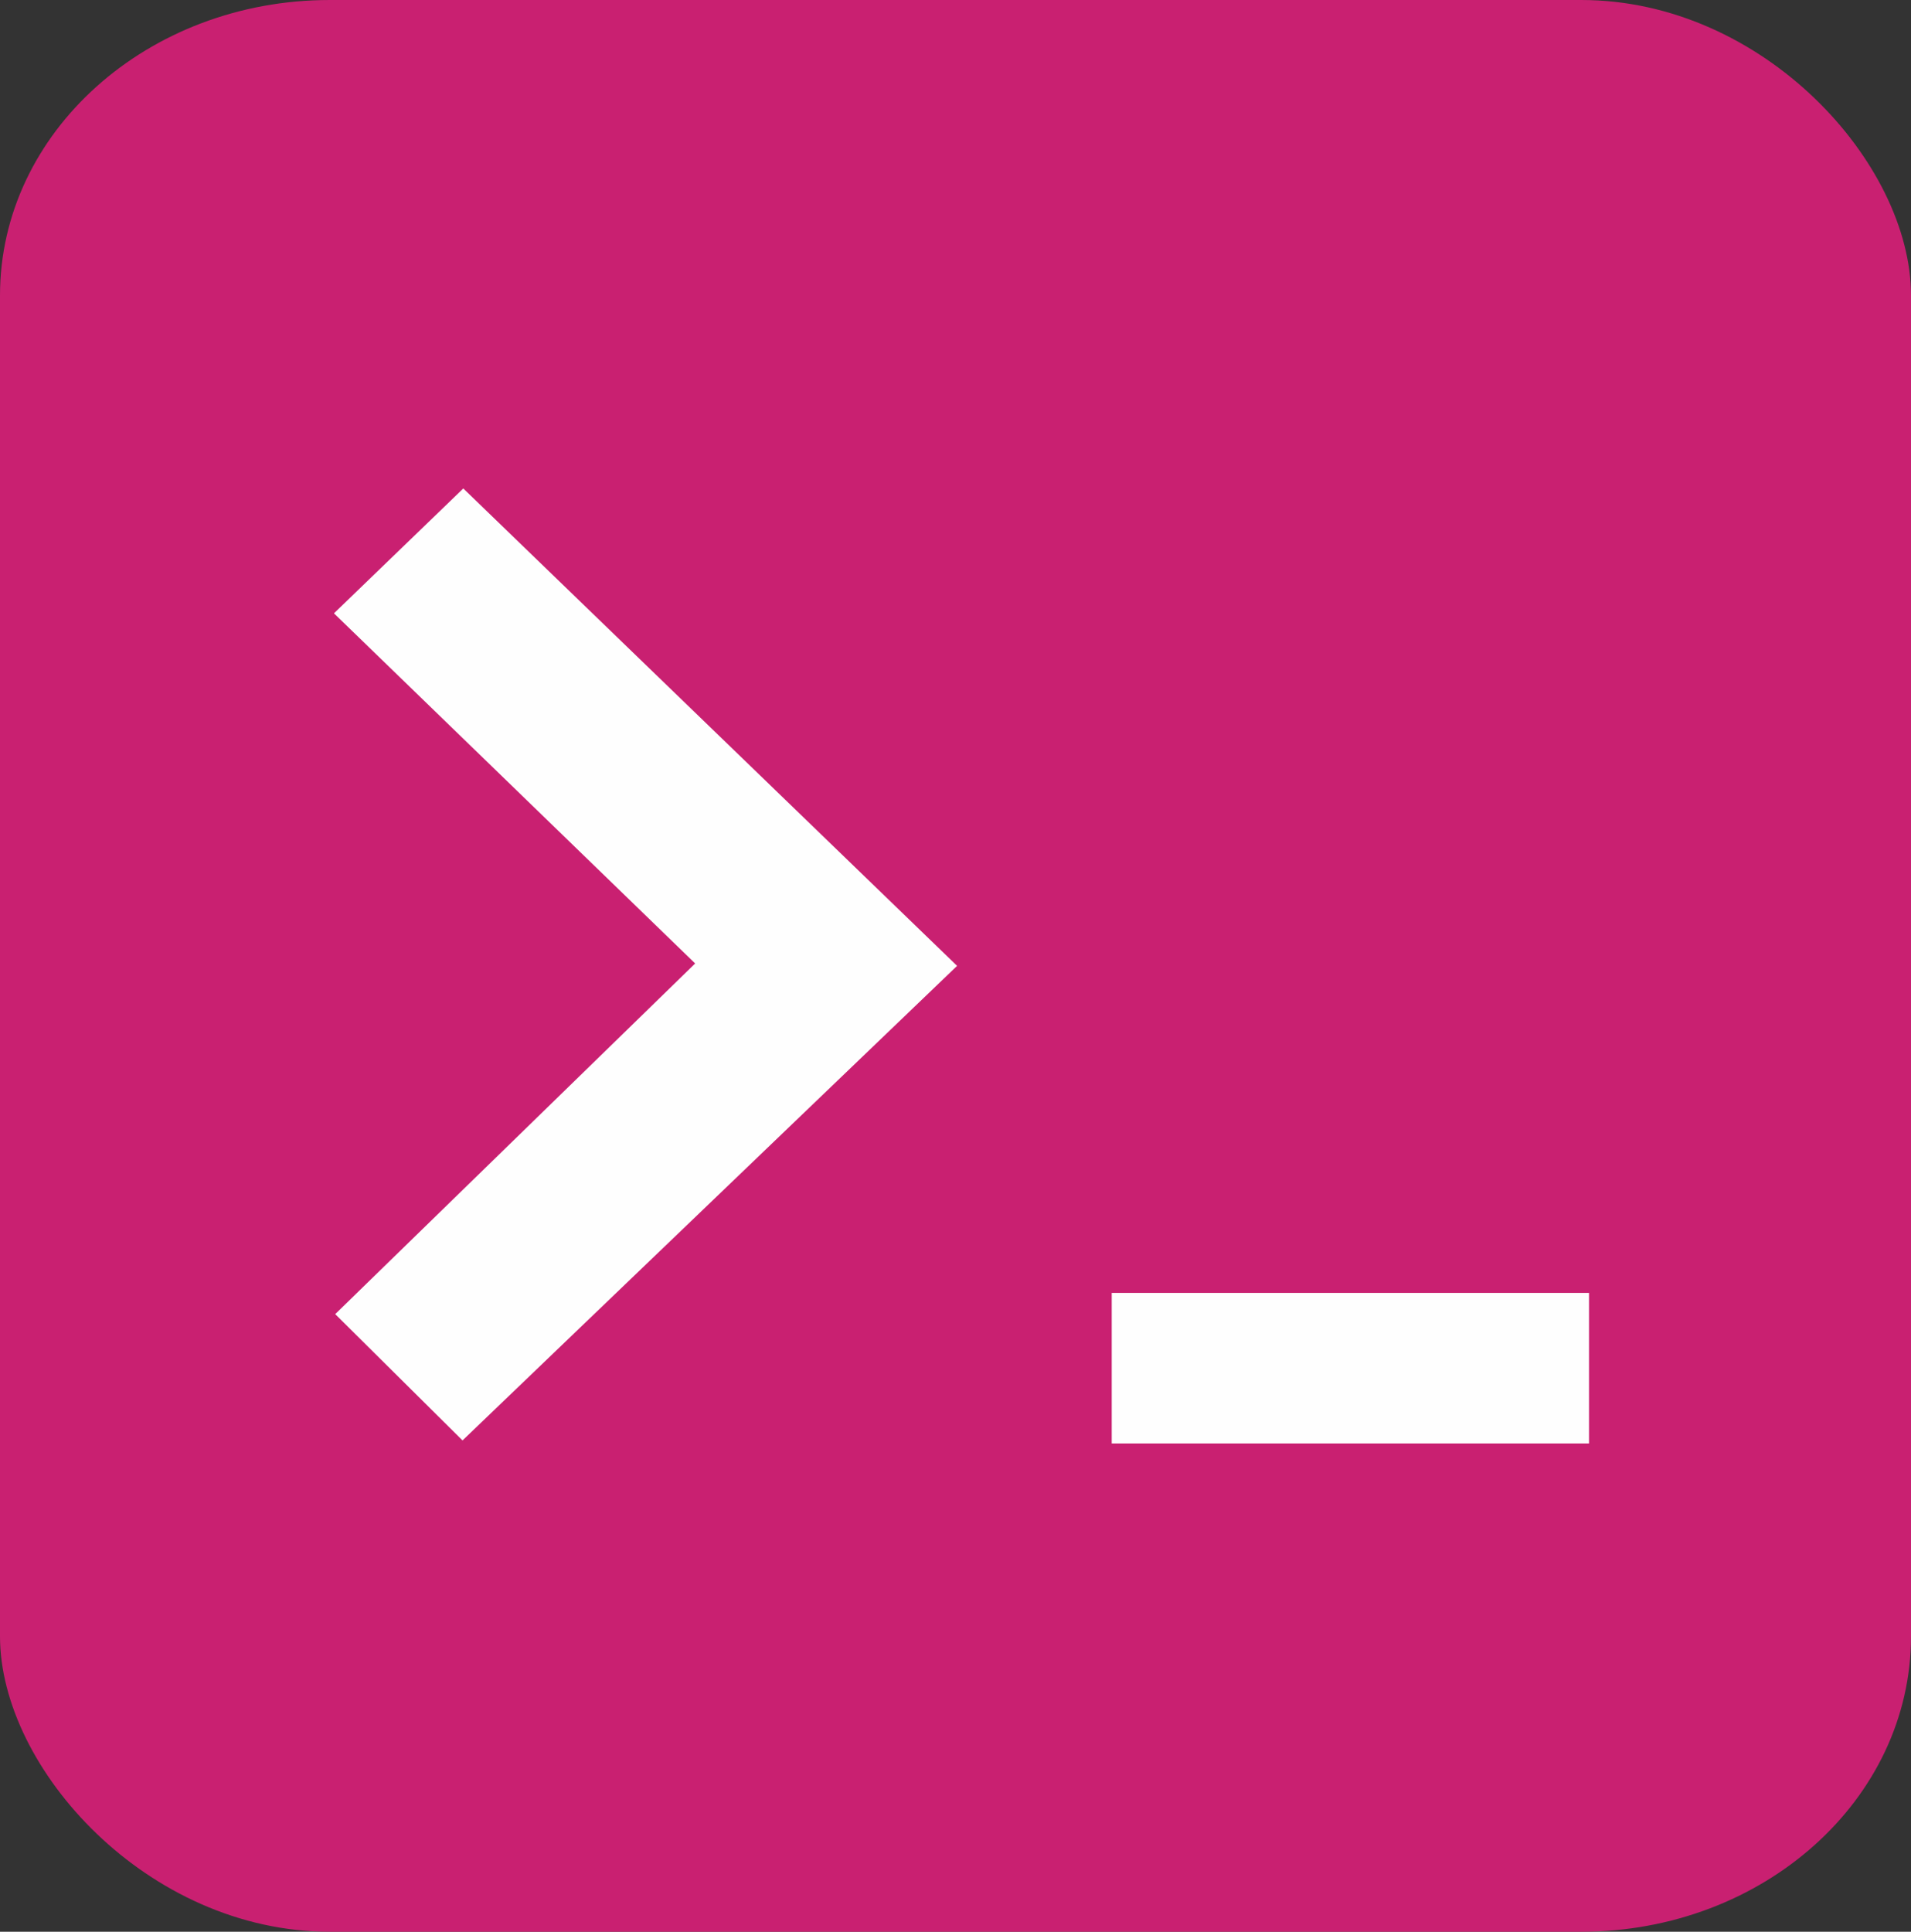 <?xml version="1.0" encoding="UTF-8"?>
<!DOCTYPE svg PUBLIC "-//W3C//DTD SVG 1.1//EN" "http://www.w3.org/Graphics/SVG/1.1/DTD/svg11.dtd">
<!-- Creator: CorelDRAW -->
<svg xmlns="http://www.w3.org/2000/svg" xml:space="preserve" width="173.855mm" height="175.708mm" version="1.1" style="shape-rendering:geometricPrecision; text-rendering:geometricPrecision; image-rendering:optimizeQuality; fill-rule:evenodd; clip-rule:evenodd"
viewBox="0 0 8191.74 8279.03"
 xmlns:xlink="http://www.w3.org/1999/xlink"
 xmlns:xodm="http://www.corel.com/coreldraw/odm/2003">
 <rect x="0" y="0" width="8191.74" height="8279.03" fill="#333333" stroke="none"/>
 <defs>
  <style type="text/css">
   <![CDATA[
    .str0 {stroke:#FEFEFE;stroke-width:9.42;stroke-miterlimit:22.926}
    .fil1 {fill:#FEFEFE}
    .fil0 {fill:#C92071}
   ]]>
  </style>
 </defs>
 <g id="Camada_x0020_1">
  <g id="_2159304210256">
   <rect class="fil0" x="-0" width="8191.74" height="8279.03" rx="1413.54" ry="1266.09"/>
   <polygon class="fil1 str0" points="1985.99,2100.06 4095.87,4139.51 1982.75,6166.81 1443.68,5632.16 2986.69,4129.27 1438.34,2628.64 "/>
   <rect class="fil1 str0" x="4770.25" y="5545.9" width="2036.56" height="635.85"/>
  </g>
 </g>
</svg>
